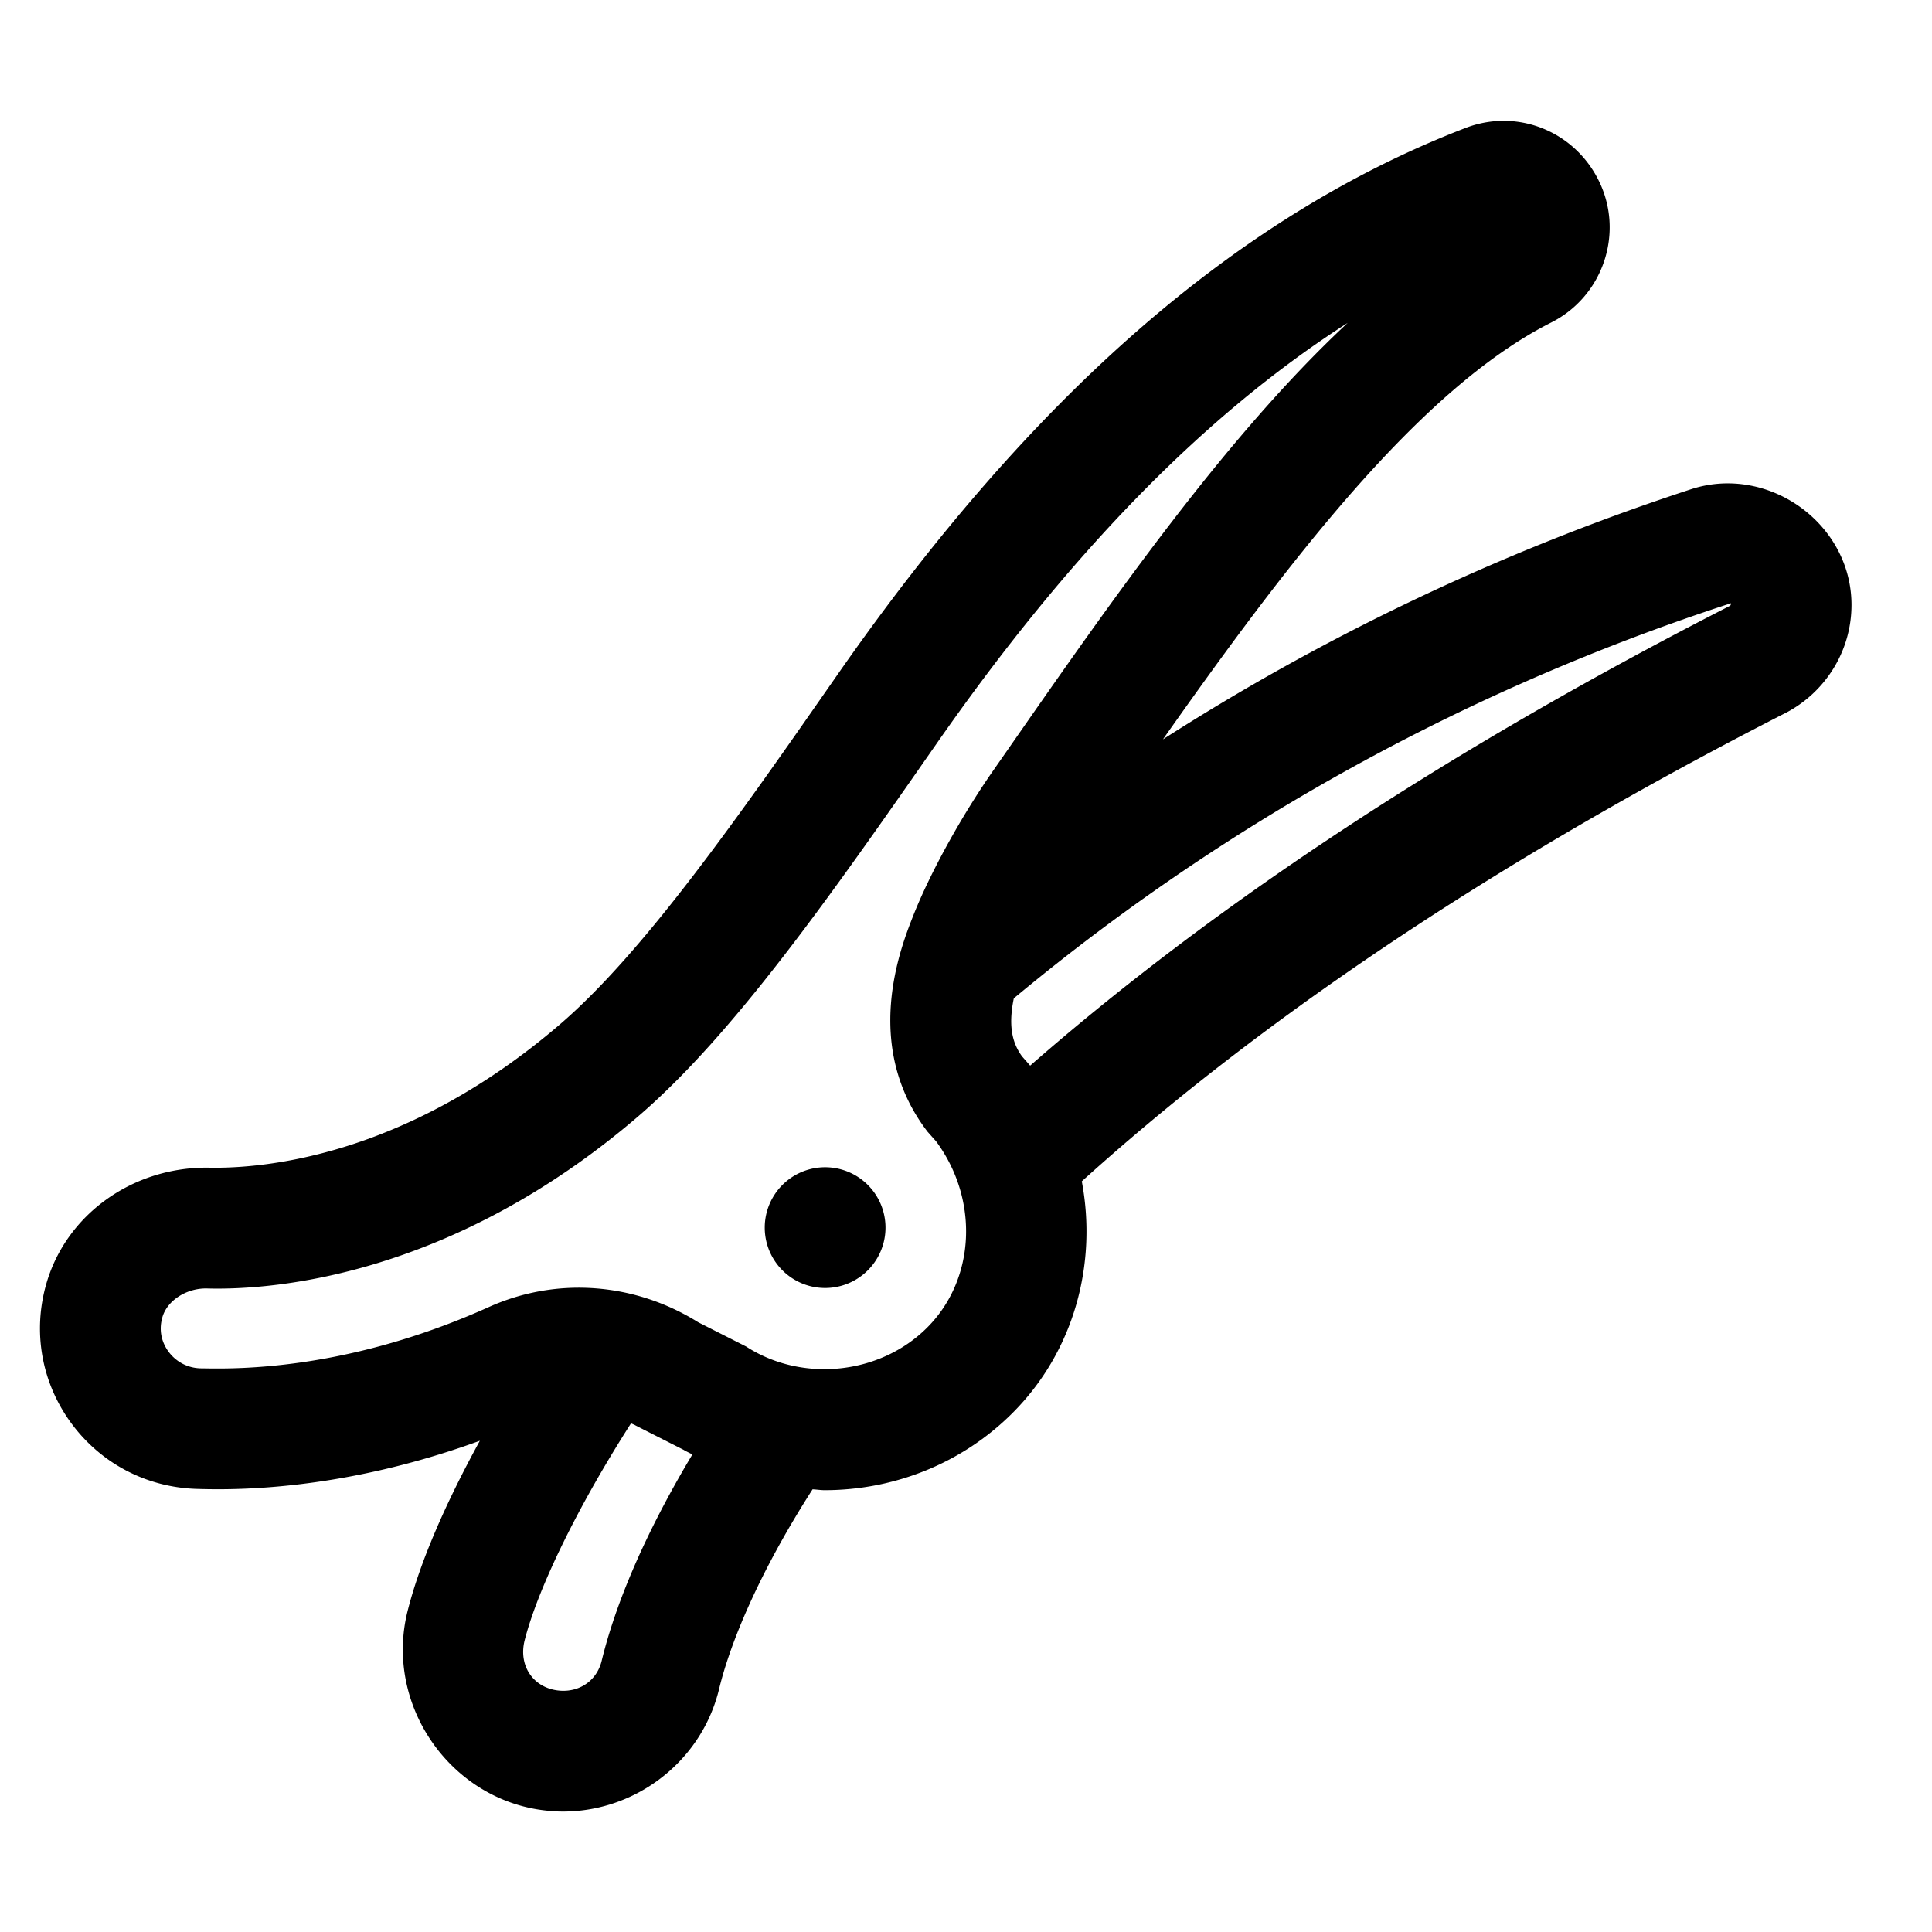 <svg fill="#000000" xmlns="http://www.w3.org/2000/svg"  viewBox="0 0 48 48" width="24px" height="24px"><path d="M 37.381 3.002 C 37.06 2.999 36.732 3.056 36.414 3.178 C 30.766 5.351 25.663 9.793 20.811 16.756 C 18.338 20.306 16.002 23.658 13.896 25.463 C 10.202 28.629 6.783 29.012 5.348 29.012 C 5.269 29.012 5.197 29.01 5.127 29.01 C 3.272 29.01 1.644 30.185 1.152 31.891 C 0.807 33.086 1.031 34.347 1.764 35.35 C 2.503 36.36 3.645 36.958 4.904 36.992 C 5.071 36.997 5.243 37 5.42 37 C 6.96 37 9.253 36.768 11.922 35.795 C 11.051 37.385 10.432 38.821 10.129 40.016 C 9.519 42.422 11.29 44.869 13.781 45 L 13.783 45 L 13.783 45.002 C 15.682 45.1 17.416 43.821 17.865 41.965 C 18.14 40.829 18.845 39.097 20.188 37.002 C 20.288 37.006 20.388 37.023 20.488 37.023 C 22.197 37.023 23.892 36.37 25.156 35.105 C 26.682 33.58 27.265 31.41 26.877 29.35 C 30.874 25.734 36.487 21.738 44.342 17.723 L 44.344 17.723 C 45.346 17.21 46 16.178 46 15.029 C 46 13.509 44.835 12.3 43.445 12.055 C 42.982 11.973 42.494 11.998 42.016 12.154 C 37.049 13.778 32.678 15.943 28.893 18.369 C 31.936 14.051 35.25 9.672 38.537 8.014 C 39.835 7.36 40.363 5.773 39.715 4.477 C 39.255 3.556 38.344 3.011 37.381 3.002 z M 33.484 8.021 C 30.447 10.852 27.624 14.911 25.045 18.615 L 24.668 19.156 C 23.883 20.282 23.106 21.693 22.689 22.75 C 22.374 23.55 21.412 25.982 23.043 28.115 L 23.258 28.357 C 24.328 29.805 24.236 31.784 23.035 32.984 C 21.866 34.154 19.931 34.357 18.535 33.453 L 17.348 32.852 C 15.762 31.861 13.824 31.718 12.146 32.473 C 9.341 33.735 6.941 34 5.42 34 C 5.27 34 5.123 33.998 4.982 33.996 C 4.661 33.987 4.373 33.835 4.186 33.58 C 4.079 33.435 3.917 33.132 4.035 32.725 C 4.157 32.303 4.646 31.997 5.15 32.012 C 6.836 32.058 11.245 31.688 15.848 27.742 C 18.244 25.687 20.686 22.183 23.271 18.473 C 26.559 13.754 29.929 10.299 33.484 8.021 z M 43 14.986 C 43.004 14.987 43 14.999 43 15.029 C 43 15.026 42.994 15.044 42.977 15.053 C 35.378 18.937 29.751 22.84 25.594 26.475 L 25.391 26.244 C 25.177 25.947 25.034 25.544 25.188 24.803 C 29.79 20.975 35.683 17.38 42.947 15.006 L 42.947 15.008 C 42.983 14.996 42.996 14.986 43 14.986 z M 20.5 29 A 1.5 1.5 0 0 0 20.5 32 A 1.5 1.5 0 0 0 20.5 29 z M 15.678 35.361 C 15.716 35.383 15.758 35.394 15.795 35.418 L 16.982 36.02 C 17.053 36.064 17.129 36.095 17.201 36.137 C 16.001 38.141 15.283 39.883 14.949 41.26 C 14.835 41.731 14.432 42.031 13.939 42.006 C 13.277 41.971 12.869 41.408 13.035 40.752 C 13.331 39.587 14.233 37.622 15.678 35.361 z"/></svg>